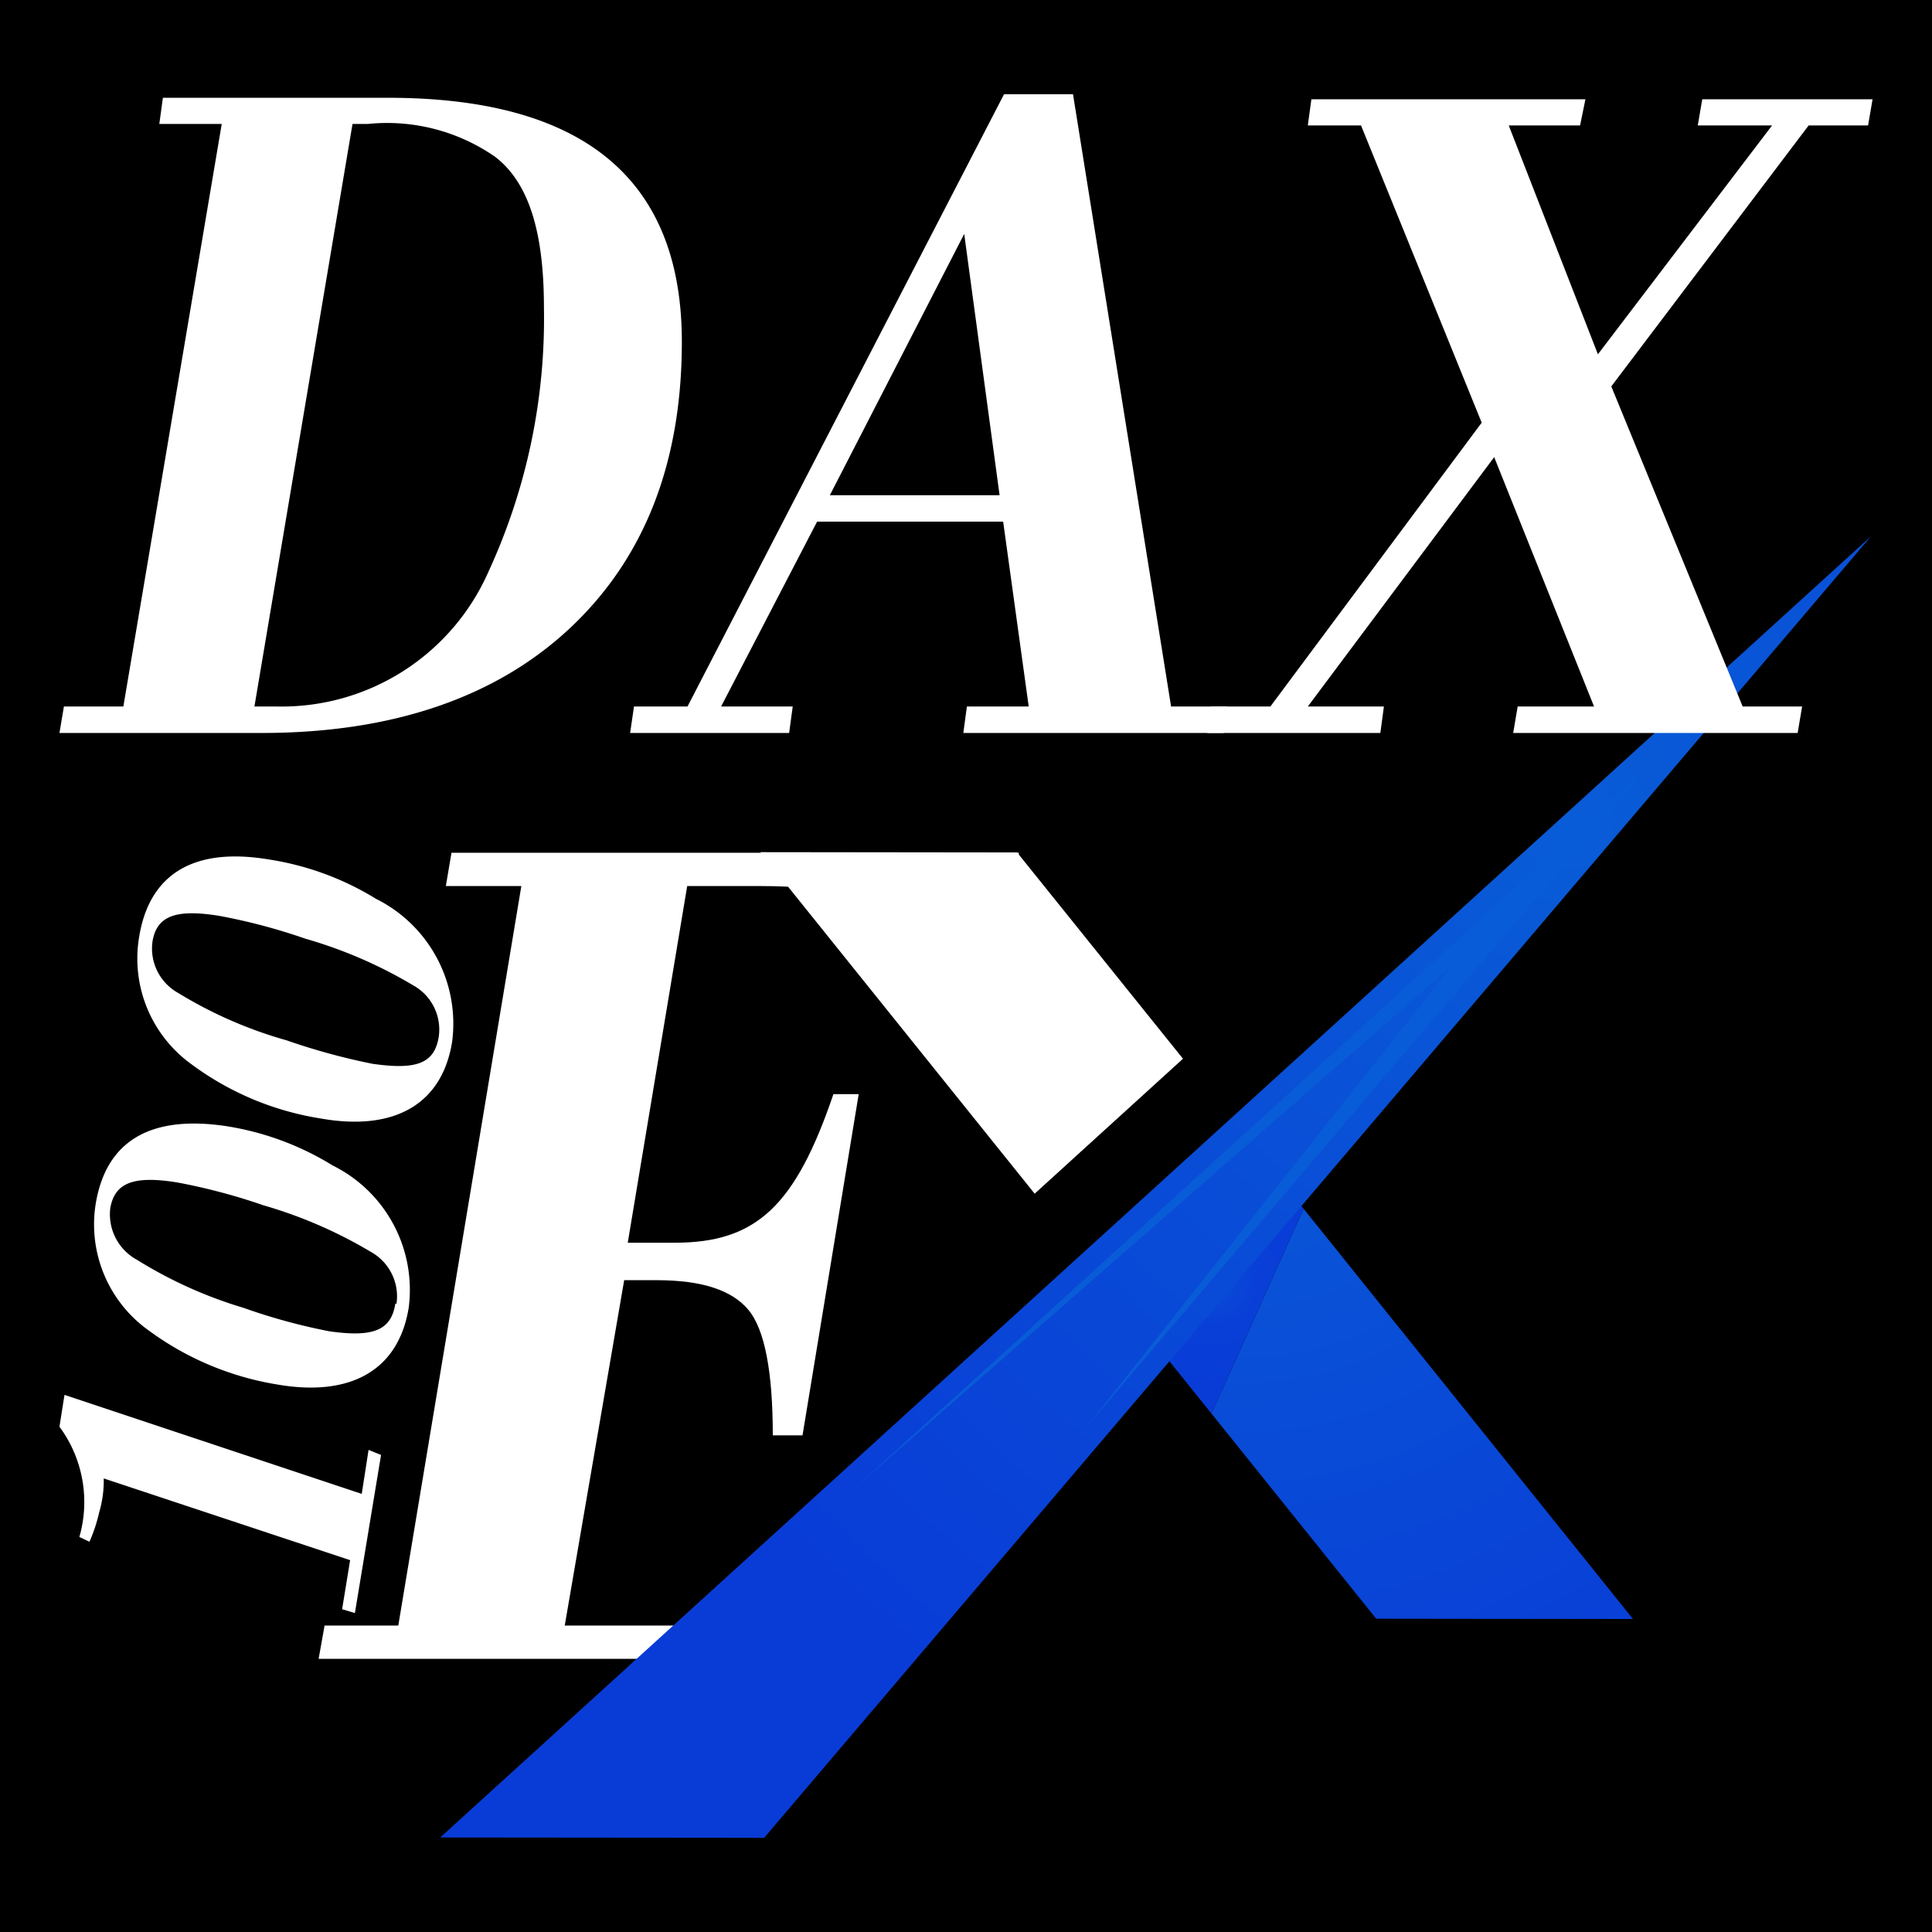 <svg id="Layer_1" data-name="Layer 1" xmlns="http://www.w3.org/2000/svg" xmlns:xlink="http://www.w3.org/1999/xlink" viewBox="0 0 65 65"><defs><style>.cls-1{fill:#fff;}.cls-2{fill:url(#radial-gradient);}.cls-3{fill:url(#radial-gradient-2);}.cls-4{fill:url(#radial-gradient-3);}.cls-5{fill:#095cd7;}</style><radialGradient id="radial-gradient" cx="40.79" cy="43.06" r="3.85" gradientUnits="userSpaceOnUse"><stop offset="0" stop-color="#095cd7"/><stop offset="0.09" stop-color="#0950d7"/><stop offset="0.23" stop-color="#0945d7"/><stop offset="0.43" stop-color="#093ed7"/><stop offset="1" stop-color="#093cd7"/></radialGradient><radialGradient id="radial-gradient-2" cx="41.7" cy="30.63" r="26.91" gradientTransform="translate(-0.08 3.66) rotate(0.07)" gradientUnits="userSpaceOnUse"><stop offset="0" stop-color="#095cd7"/><stop offset="1" stop-color="#093cd7"/></radialGradient><radialGradient id="radial-gradient-3" cx="52.76" cy="23.85" r="35.78" xlink:href="#radial-gradient-2"/></defs><title>Dax100fx - App for Deborah</title><rect width="65" height="65"/><path class="cls-1" d="M10.72,55.81l.2-1.12H13.4l4.14-24.88H15l.19-1.12H34.28l-.85,7.52h-1c-.16-2.64-.74-4.34-1.71-5.16s-2.67-1.24-5.15-1.24H23.12l-2,12H22.7c2.75,0,4.06-1.24,5.34-5h.85L27,48.29H26c0-2.13-.27-3.56-.82-4.22s-1.55-1-3.1-1H21L19,54.69H23l-.23,1.12Z"/><polygon class="cls-1" points="34.22 28.68 25.58 28.67 34.81 40.16 39.8 35.62 34.22 28.68"/><polygon class="cls-2" points="42.16 38.55 37.72 43.78 40.76 47.56 43.86 40.67 42.16 38.55"/><polygon class="cls-3" points="54.94 54.47 43.86 40.67 40.76 47.56 46.3 54.46 54.94 54.47"/><polygon class="cls-4" points="62.95 18.04 25.71 61.83 14.81 61.82 62.95 18.04"/><polygon class="cls-5" points="55.43 25.81 28.8 50.03 48.88 32.46 36.52 48.05 55.43 25.81"/><path class="cls-1" d="M11.94,54.27l-.43-.13.27-1.65L3.49,49.74a3.74,3.74,0,0,1-.15,1.13,5.42,5.42,0,0,1-.33,1l-.34-.16A4.26,4.26,0,0,0,2,48l.17-1.07,10,3.33.23-1.48.42.17Z"/><path class="cls-1" d="M5,44.76A4.38,4.38,0,0,1,3.22,40.5c.33-2,1.7-3,4.34-2.62a9.64,9.64,0,0,1,3.63,1.33A4.67,4.67,0,0,1,13.75,44c-.35,2.14-2,3-4.42,2.58A10,10,0,0,1,5,44.76Zm8.34-.9a1.71,1.71,0,0,0-.86-1.74,15.37,15.37,0,0,0-3.62-1.57,20.09,20.09,0,0,0-2.91-.77c-1.44-.23-2.09,0-2.24.87a1.74,1.74,0,0,0,.89,1.73A14.77,14.77,0,0,0,8.19,44a20,20,0,0,0,2.89.79C12.56,45,13.16,44.76,13.3,43.86Z"/><path class="cls-1" d="M6.42,35.79a4.38,4.38,0,0,1-1.74-4.26c.32-2,1.69-3.05,4.33-2.62a9.69,9.69,0,0,1,3.64,1.33,4.69,4.69,0,0,1,2.56,4.82c-.35,2.14-2,3-4.42,2.57A9.87,9.87,0,0,1,6.42,35.79Zm8.34-.9a1.7,1.7,0,0,0-.86-1.74,15.3,15.3,0,0,0-3.63-1.57,19.76,19.76,0,0,0-2.91-.77c-1.44-.23-2.09,0-2.23.87A1.71,1.71,0,0,0,6,33.41,14.48,14.48,0,0,0,9.64,35a21.8,21.8,0,0,0,2.89.79C14,36,14.61,35.79,14.76,34.89Z"/><path class="cls-1" d="M2,24.66l.15-.89h2L7.46,4.17H5.36l.12-.88h7.57c6.6,0,9.89,2.75,9.89,8.21q0,6.09-3.75,9.62c-2.5,2.35-6,3.54-10.38,3.54Zm6.56-.89h.8a7.6,7.6,0,0,0,7.08-4.55,20.34,20.34,0,0,0,1.86-8.88c0-2.56-.52-4.21-1.65-5.07a6.37,6.37,0,0,0-4.27-1.1h-.52Z"/><path class="cls-1" d="M21.2,24.66l.13-.89h1.8L33.78,3.17H36.1l3.3,20.6h1.89l-.12.89H32.41l.12-.89h2.08l-.86-6.22H27.49l-3.23,6.22h2.41l-.12.89Zm6.72-8h5.71L32.44,7.87Z"/><path class="cls-1" d="M40.62,24.66l.12-.89h2l7.11-9.55-4.06-10H44l.12-.88h9.22l-.18.88H50.76l3,7.7,5.86-7.7h-2.5l.15-.88H63l-.15.88h-2L54.21,13l4.42,10.77h2l-.15.89H50.91l.15-.89h2.57l-3.36-8.39L44,23.77h2.56l-.12.89Z"/></svg>
